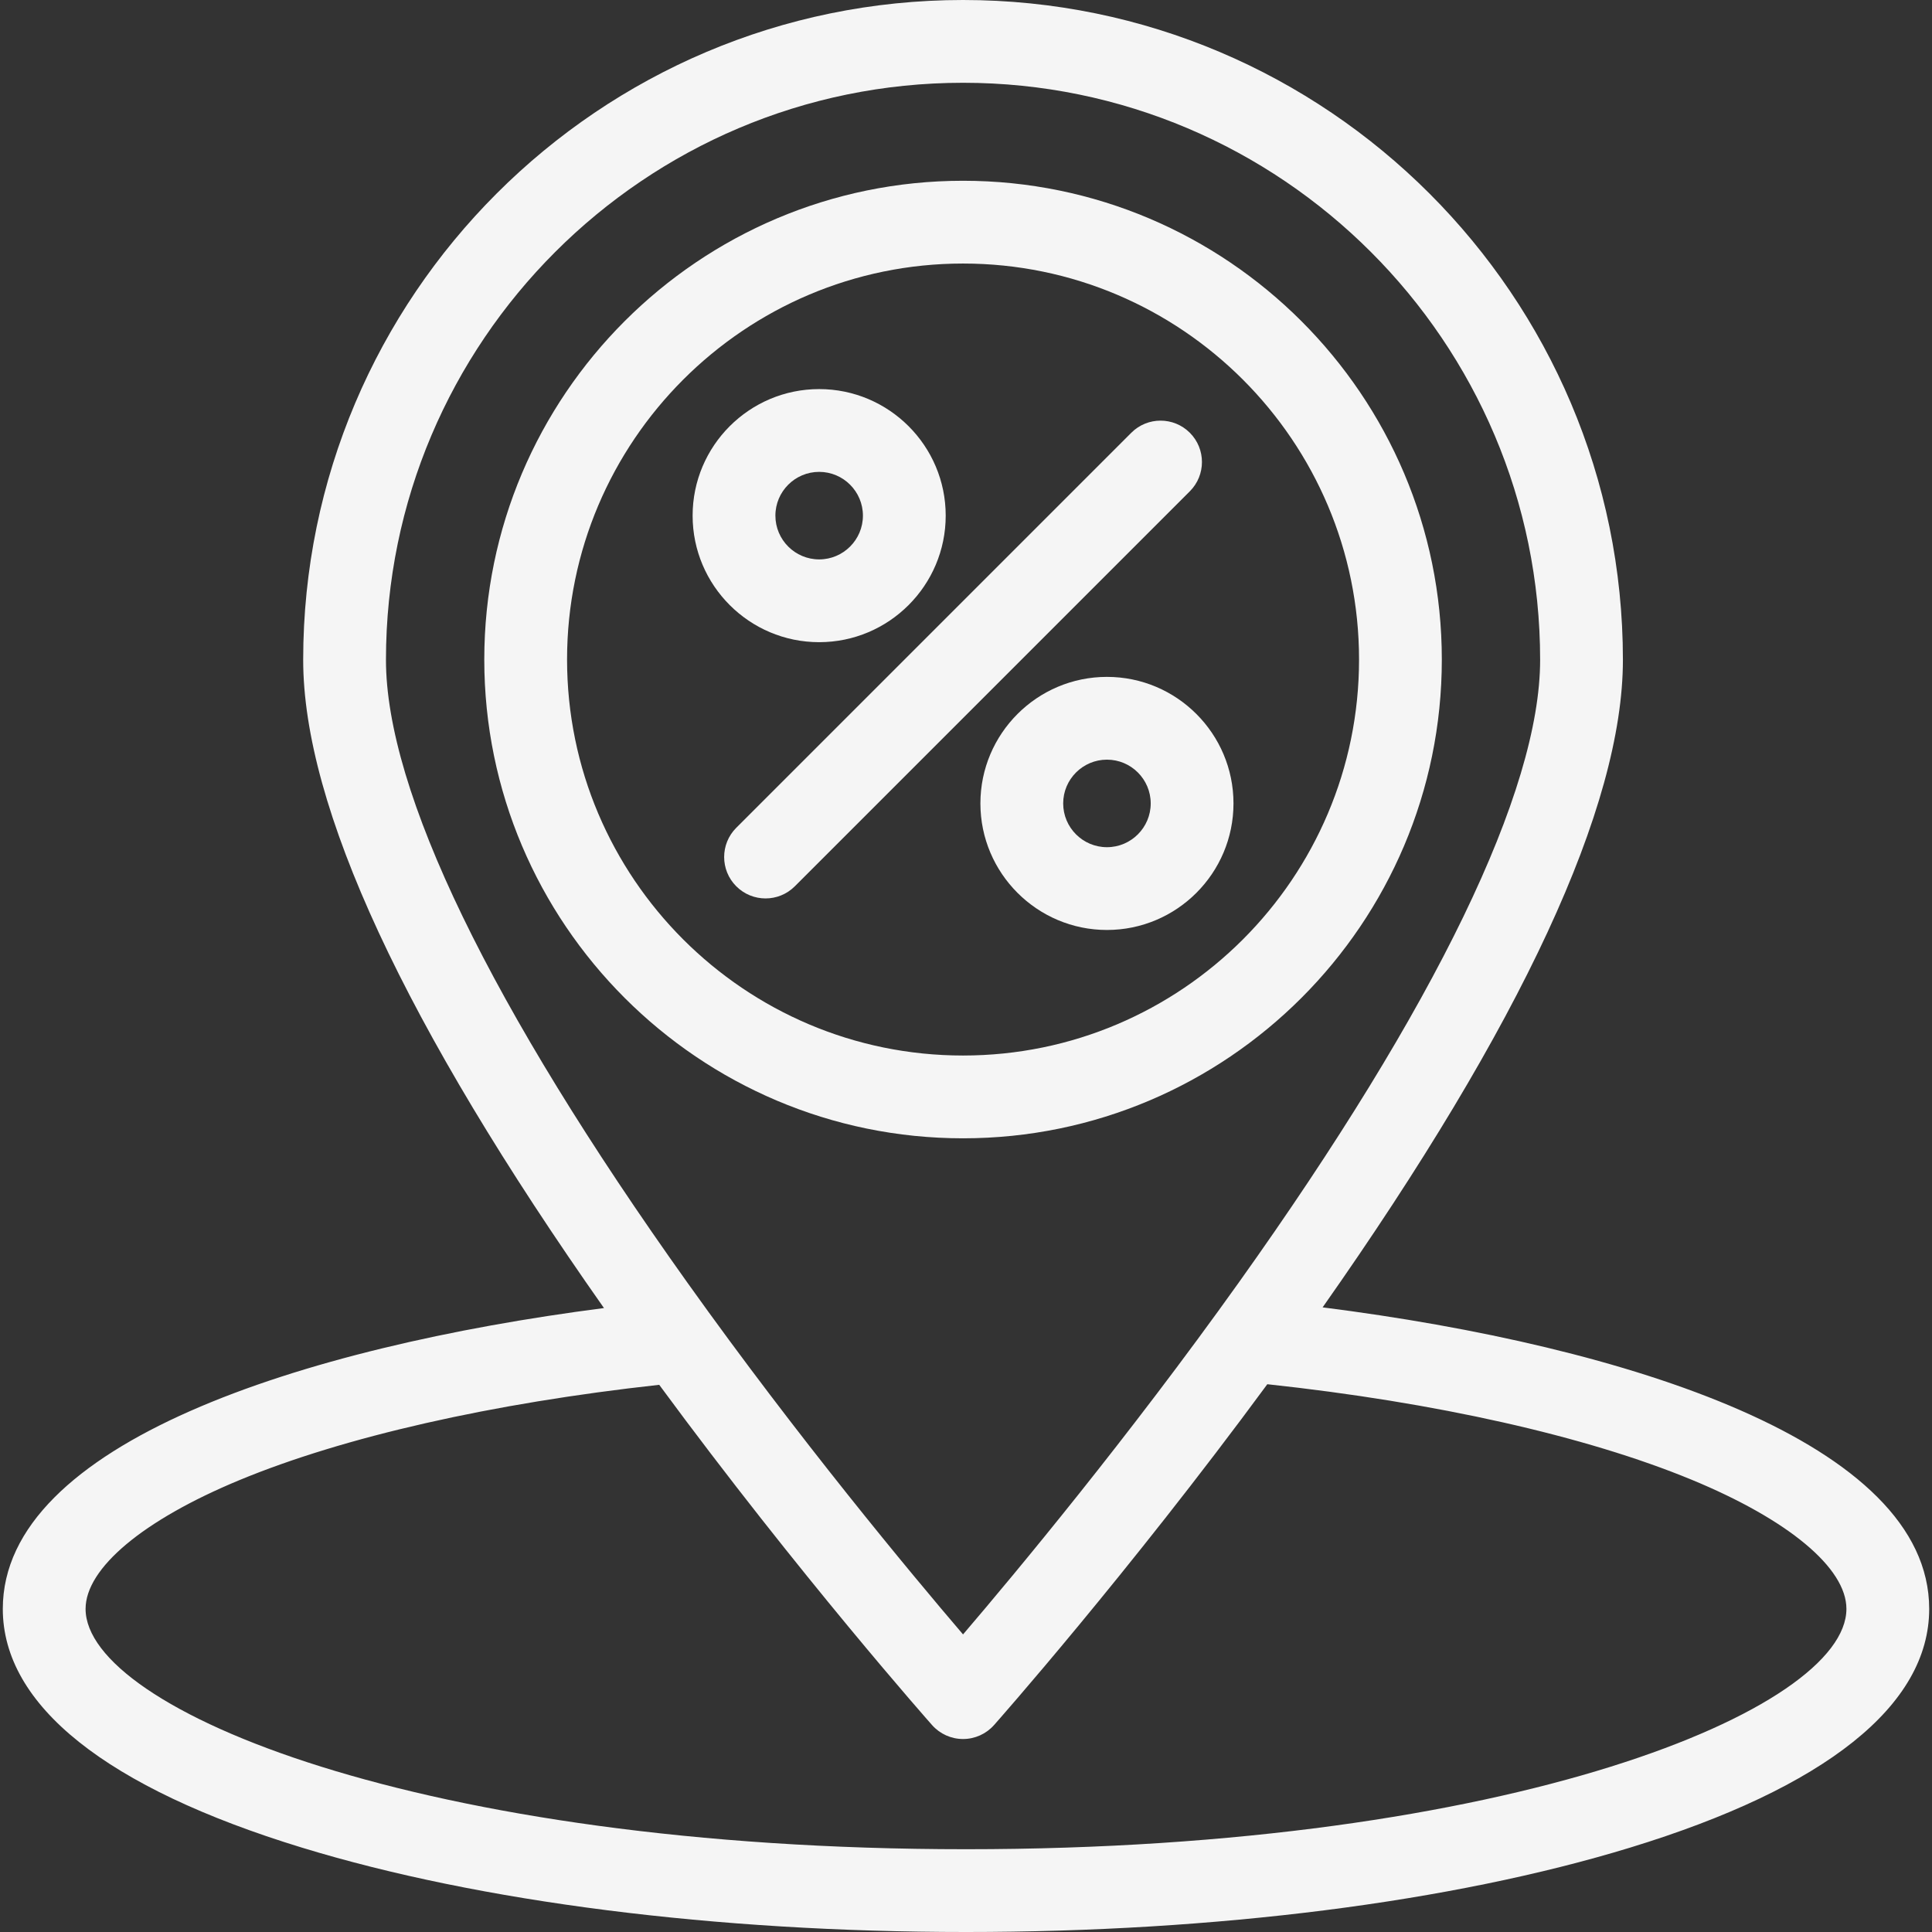 <?xml version="1.0" encoding="iso-8859-1"?>
<!-- Generator: Adobe Illustrator 18.0.0, SVG Export Plug-In . SVG Version: 6.00 Build 0)  -->
<!DOCTYPE svg PUBLIC "-//W3C//DTD SVG 1.1//EN" "http://www.w3.org/Graphics/SVG/1.1/DTD/svg11.dtd">
<svg xmlns="http://www.w3.org/2000/svg" xmlns:xlink="http://www.w3.org/1999/xlink" version="1.1" id="Capa_1" x="0px" y="0px" viewBox="0 0 490.126 490.126" style="enable-background:new 0 0 490.126 490.126;" xml:space="preserve" width="512px" height="512px">
<rect x="0" y="0" width="490.126" height="490.126" fill="#333333" stroke="none"/>
<g>
	<path d="M365.773,167.315c0-66.973-54.486-121.458-121.461-121.458c-66.971,0-121.456,54.486-121.456,121.459   c0,66.973,54.486,121.459,121.458,121.459C311.287,288.774,365.773,234.288,365.773,167.315z M143.857,167.315   c0-55.393,45.064-100.459,100.458-100.459c55.393,0,100.458,45.065,100.458,100.458c0,55.393-45.065,100.459-100.458,100.46   C188.922,267.774,143.857,222.708,143.857,167.315z" fill="#f5f5f5"/>
	<path d="M301.846,109.785c-4.101-4.1-10.748-4.099-14.85,0L186.785,209.996c-4.1,4.101-4.1,10.749,0,14.85   c2.051,2.05,4.737,3.075,7.425,3.075c2.687,0,5.374-1.025,7.425-3.075l100.212-100.211   C305.946,120.534,305.946,113.885,301.846,109.785z" fill="#f5f5f5"/>
	<path d="M207.811,162.913c17.702,0,32.103-14.401,32.103-32.104c0-17.701-14.402-32.102-32.104-32.102   c-17.701,0-32.101,14.401-32.101,32.102C175.708,148.512,190.109,162.913,207.811,162.913z M207.811,119.708   c6.122,0,11.103,4.98,11.103,11.102c0,6.122-4.981,11.104-11.103,11.104c-6.122,0-11.102-4.981-11.102-11.104   C196.708,124.688,201.689,119.708,207.811,119.708z" fill="#f5f5f5"/>
	<path d="M280.82,171.717c-17.702,0-32.103,14.4-32.103,32.101c0,17.703,14.401,32.105,32.103,32.105   c17.701,0,32.102-14.402,32.102-32.105C312.922,186.117,298.521,171.717,280.82,171.717z M280.82,214.923   c-6.122,0-11.103-4.981-11.103-11.105c0-6.121,4.981-11.101,11.103-11.101c6.122,0,11.102,4.98,11.102,11.101   C291.922,209.941,286.941,214.923,280.82,214.923z" fill="#f5f5f5"/>
	<path d="M335.532,331.663c50.551-71.872,76.182-127.119,76.182-164.264C411.714,75.095,336.619,0,244.315,0   s-167.4,75.095-167.4,167.399c0,37.175,25.674,92.483,76.307,164.439C76.489,341.747,0.711,366.225,0.711,408.157   c0,24.45,26.254,45.397,75.925,60.578c45.136,13.794,104.952,21.392,168.427,21.392c63.476,0,123.291-7.597,168.427-21.392   c49.67-15.18,75.925-36.128,75.925-60.578C489.415,365.957,412.939,341.474,335.532,331.663z M244.315,21   c80.725,0,146.399,65.674,146.399,146.399c0,33.206-26.416,87.802-76.392,157.884c-28.172,39.505-56.643,73.709-70.008,89.35   c-13.343-15.613-41.744-49.73-69.901-89.203c-50.045-70.154-76.498-124.801-76.498-158.032C97.916,86.674,163.59,21,244.315,21z    M245.064,469.126c-138.382,0-223.353-35.51-223.353-60.969c0-10.314,14.561-22.513,38.949-32.634   c26.548-11.017,64.216-19.557,106.578-24.211c35.611,48.384,68.865,85.923,69.227,86.331c1.993,2.243,4.85,3.526,7.85,3.526   c3,0,5.857-1.284,7.85-3.526c0.362-0.409,33.684-38.024,69.338-86.482c42.715,4.598,80.732,13.133,107.559,24.194   c24.642,10.161,39.354,22.422,39.354,32.801C468.415,433.616,383.445,469.126,245.064,469.126z" fill="#f5f5f5"/>
</g>
<g>
</g>
<g>
</g>
<g>
</g>
<g>
</g>
<g>
</g>
<g>
</g>
<g>
</g>
<g>
</g>
<g>
</g>
<g>
</g>
<g>
</g>
<g>
</g>
<g>
</g>
<g>
</g>
<g>
</g>
</svg>
